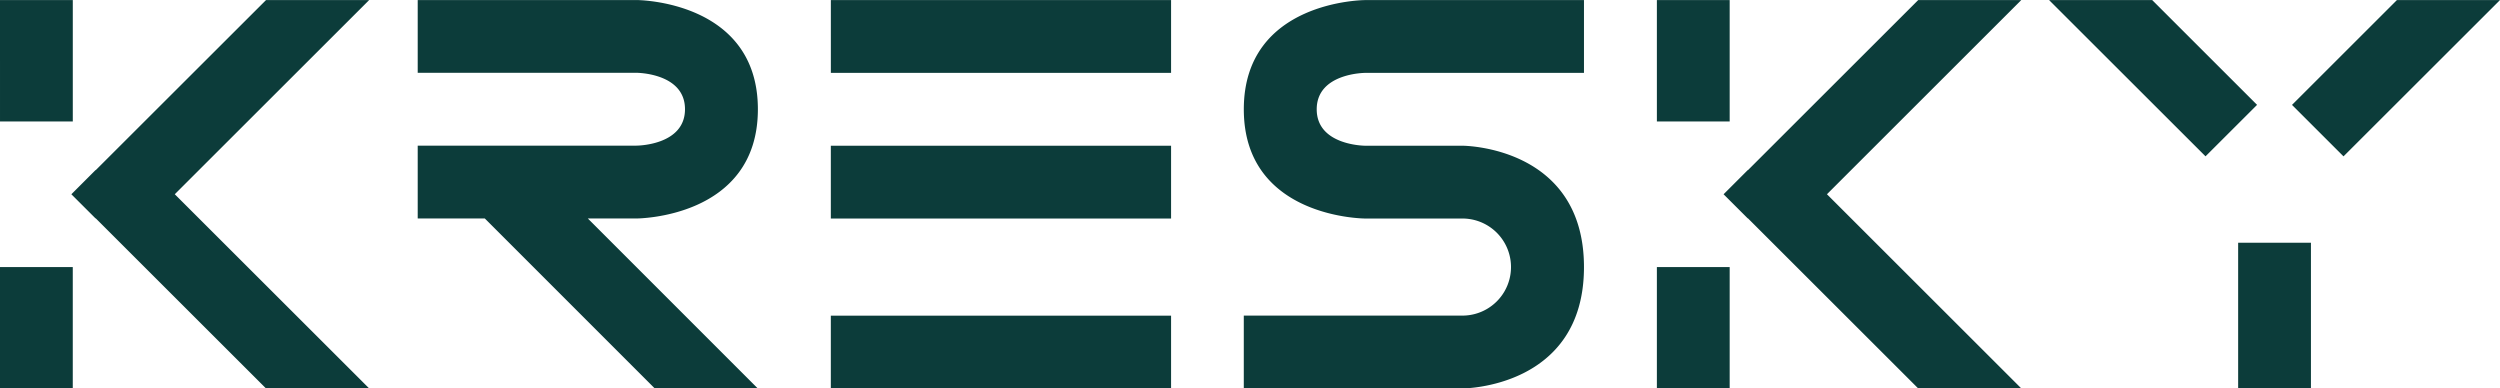 <svg xmlns="http://www.w3.org/2000/svg" width="114.702" height="17.823" viewBox="0 0 114.702 17.823">
  <path id="logo_big_kopia_2" data-name="logo big kopia 2" d="M121.669,8041.82v-5.57h3.34v5.57Zm-37.9,0v-3.34H99.38v3.34Zm-38.12,0v-5.57h3.34v5.57Zm88.011,0-7.817-7.809v.012l-1.114-1.112,1.114-1.114v.012l7.817-7.809h4.729l-8.917,8.91,8.917,8.909Zm-30.944,0v-3.342h10.033a2.227,2.227,0,1,0,0-4.454h-4.458s-5.574,0-5.574-5.011,5.574-5.011,5.574-5.011h10.033v3.34H108.292s-2.23,0-2.23,1.671,2.23,1.671,2.23,1.671h4.458s5.574,0,5.574,5.568-5.574,5.568-5.574,5.568Zm-27.024,0-7.8-7.8H64.815v-3.34H74.85s2.228,0,2.228-1.671-2.228-1.671-2.228-1.671H64.815V8024H74.85s5.572,0,5.572,5.011-5.572,5.011-5.572,5.011H72.62l7.8,7.8Zm-17.837,0-7.817-7.809v.012l-1.114-1.112,1.114-1.114v.012L57.857,8024h4.731l-8.919,8.91,8.919,8.909Zm90.483-.006v-6.68h3.34v6.68Zm-64.569-7.79v-3.34H99.38v3.34Zm67.04-5.213,4.813-4.809h4.729l-7.179,7.17ZM139.662,8024h4.731l4.813,4.809-2.365,2.361Zm-17.993,5.572V8024h3.34v5.57Zm-76.019,0V8024h3.34v5.57Zm38.12-2.23V8024H99.38v3.34Z" transform="translate(-45.65 -8023.998)" fill="#0c3c3a"/>
</svg>
